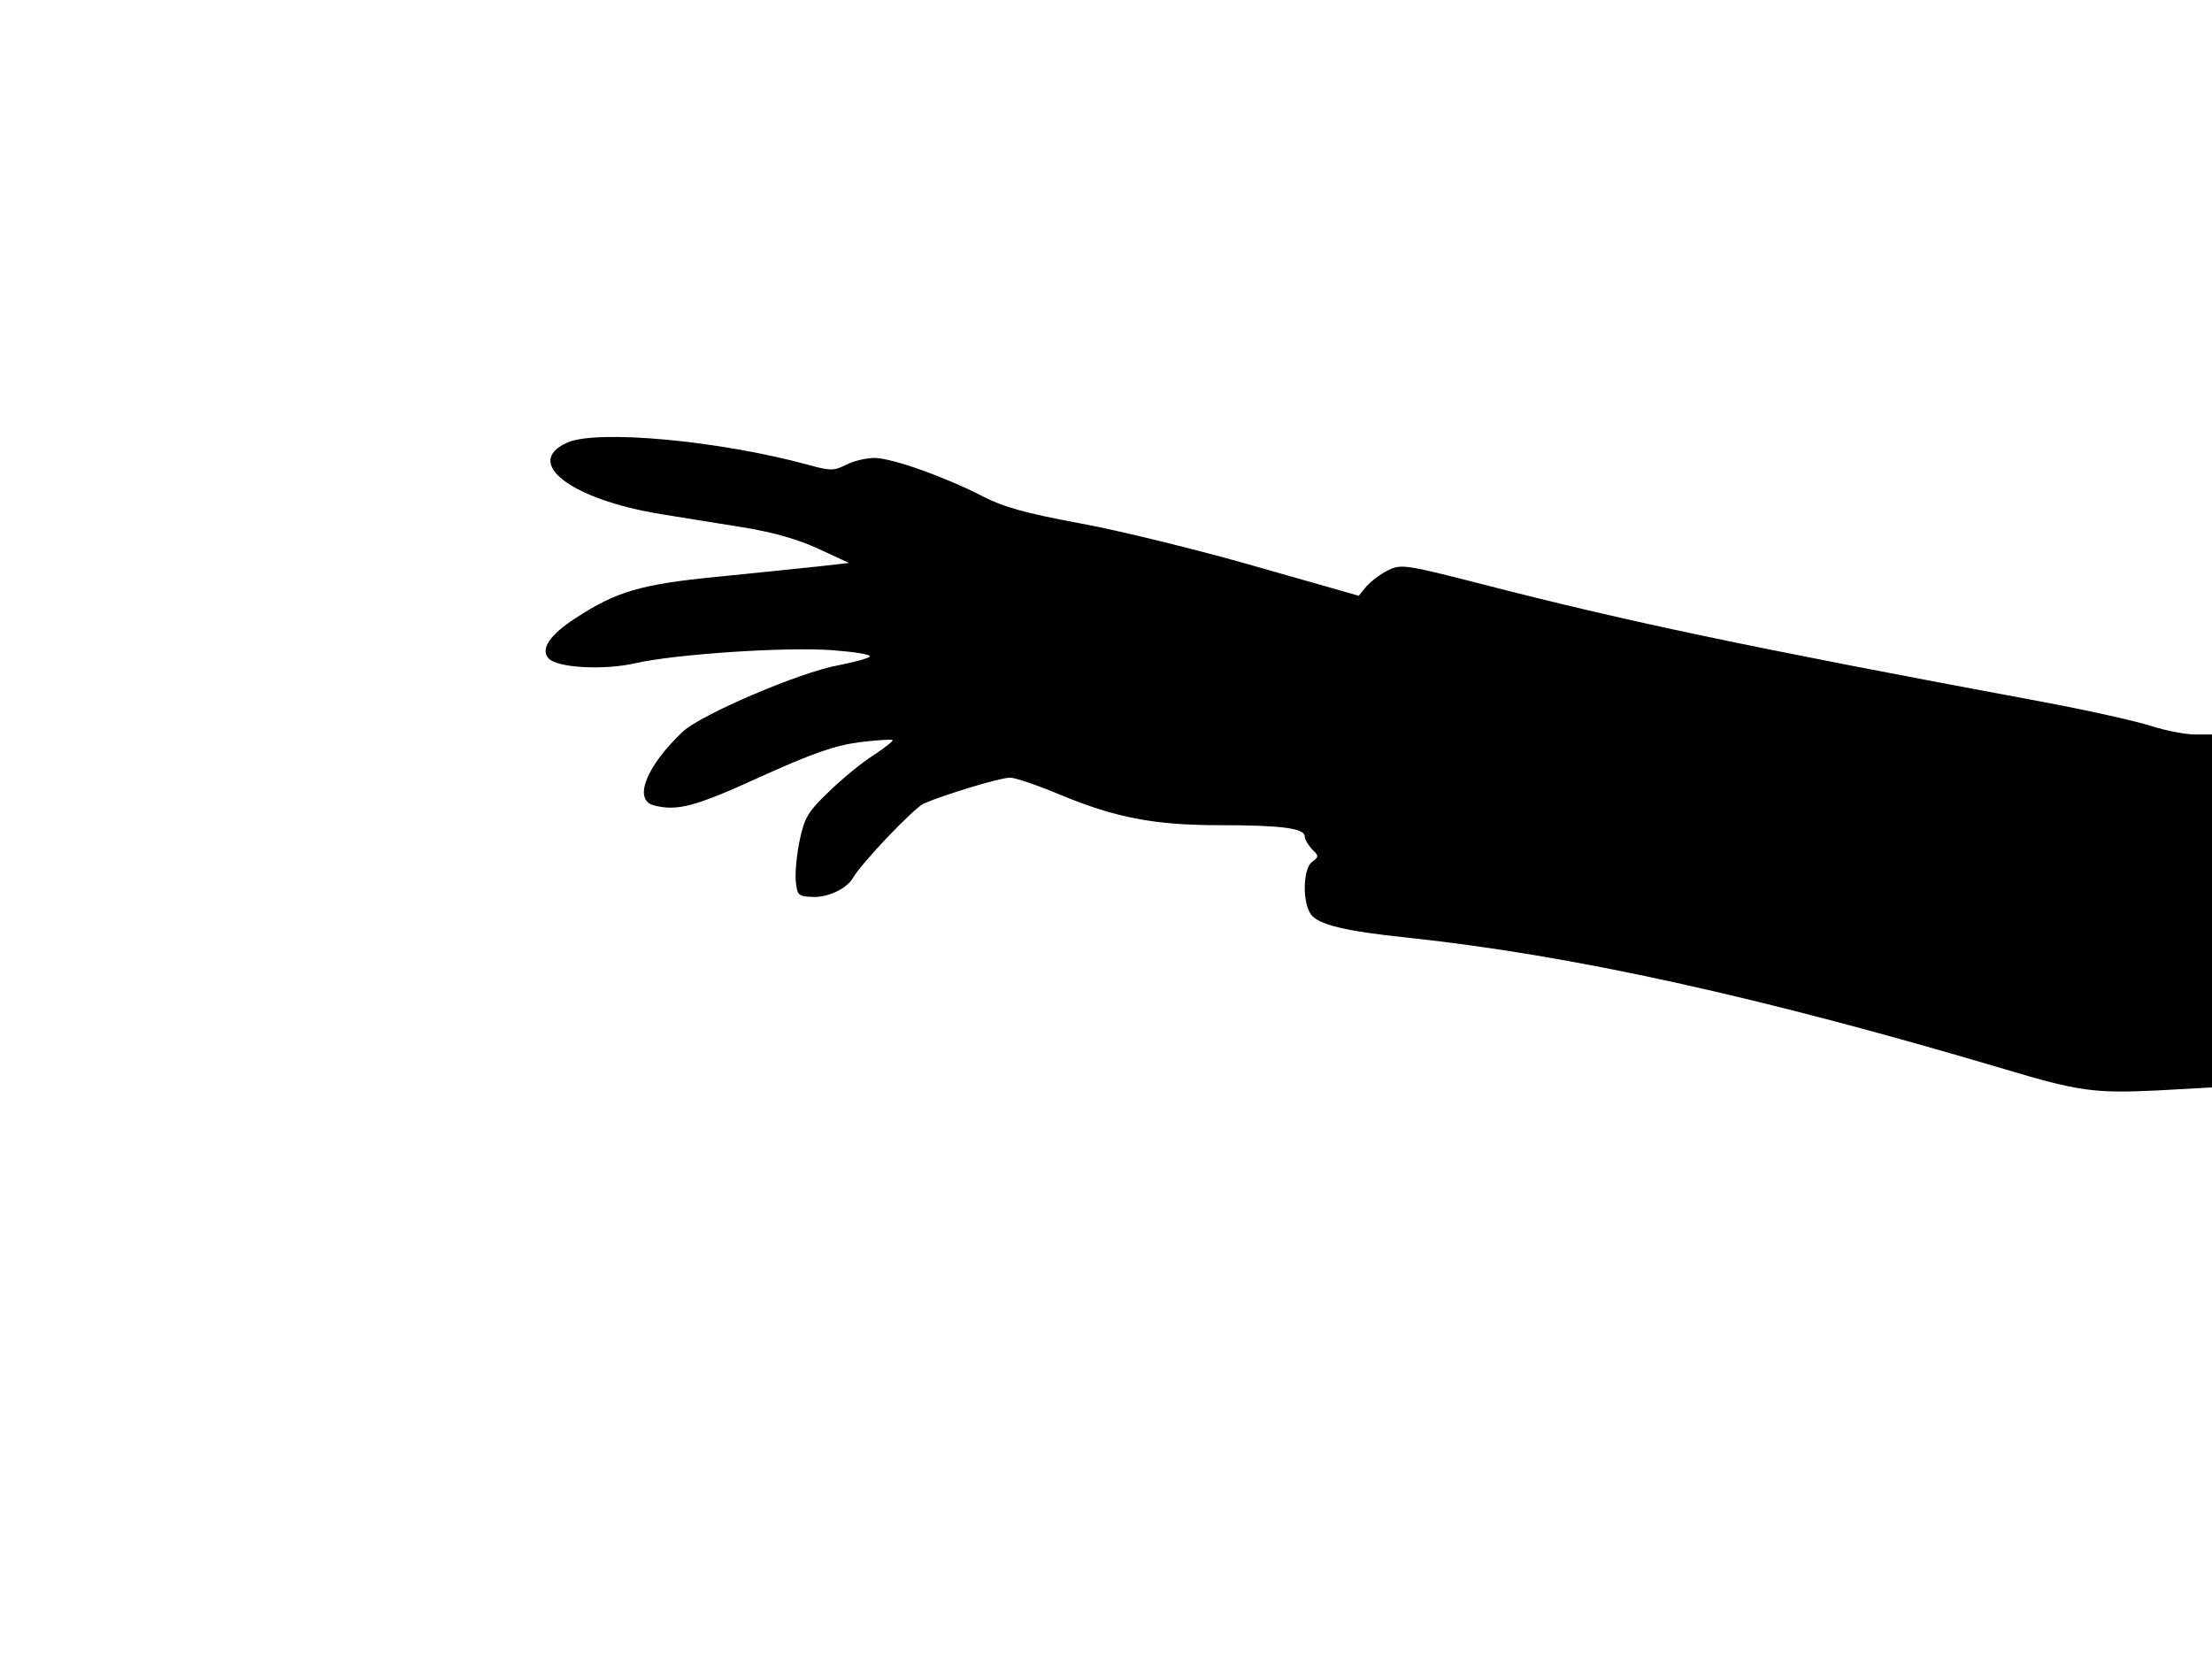 <svg xmlns="http://www.w3.org/2000/svg" width="682.667" height="512" version="1.0" viewBox="0 0 512 384"><path d="M131.4 102.4c-10.5 4.6.7 13.2 21.6 16.6 4.1.7 12.5 2 18.6 3 7.5 1.2 13.3 2.9 18 5.1l6.9 3.2-7 .8c-3.8.4-14.4 1.5-23.4 2.4-17.6 1.7-23.5 3.4-32.9 9.6-5.9 3.8-8.1 7.1-6.3 9.2 1.8 2.3 12.9 2.9 20.2 1.2 9.4-2.1 34.6-3.8 45.6-3 5.2.4 9.1 1 8.6 1.5-.4.4-3.7 1.3-7.3 2-8.9 1.6-31.7 11.4-35.9 15.3-8.5 8-11.6 15.8-6.8 17.1 5.4 1.4 9.4.4 24.5-6.5 12.4-5.6 17.3-7.3 23.1-8.1 4-.5 7.5-.7 7.7-.5s-1.8 1.8-4.4 3.5c-2.7 1.7-7.3 5.5-10.3 8.4-4.8 4.6-5.7 6-6.8 11.3-.7 3.3-1.1 7.6-.9 9.5.3 3.2.6 3.5 3.8 3.6 3.5.2 7.8-1.8 9.3-4.2 2.2-3.8 14.2-16.3 16.5-17.4 4.6-2 17.6-6 20-6 1.2 0 6.5 1.8 11.7 4 12.8 5.3 21.8 7 36.7 7 14.3 0 19.8.7 19.8 2.6 0 .7.8 2 1.7 3 1.6 1.5 1.6 1.7 0 2.9-2.1 1.5-2.3 9.2-.3 12.1 1.7 2.4 7.7 3.9 22.1 5.4 38.6 4.1 82 13.7 138.6 30.5 17 5.1 20.8 5.6 35.2 4.9l12.7-.7V170h-4c-2.2 0-6.8-.9-10.2-2-3.5-1.1-14.6-3.6-24.8-5.5-69.3-12.9-96.6-18.7-130-27.3-17.6-4.5-18.7-4.7-21.7-3.2-1.7.8-3.9 2.5-5 3.7l-1.8 2.2-24.2-6.9c-13.3-3.8-31.6-8.3-40.5-9.9-12.4-2.3-17.7-3.8-22.3-6.2-8.5-4.4-21-8.9-25.1-8.9-1.9 0-4.9.7-6.6 1.6-2.8 1.4-3.6 1.4-8.7 0-20.5-5.6-48.6-8.2-55.7-5.2"/></svg>